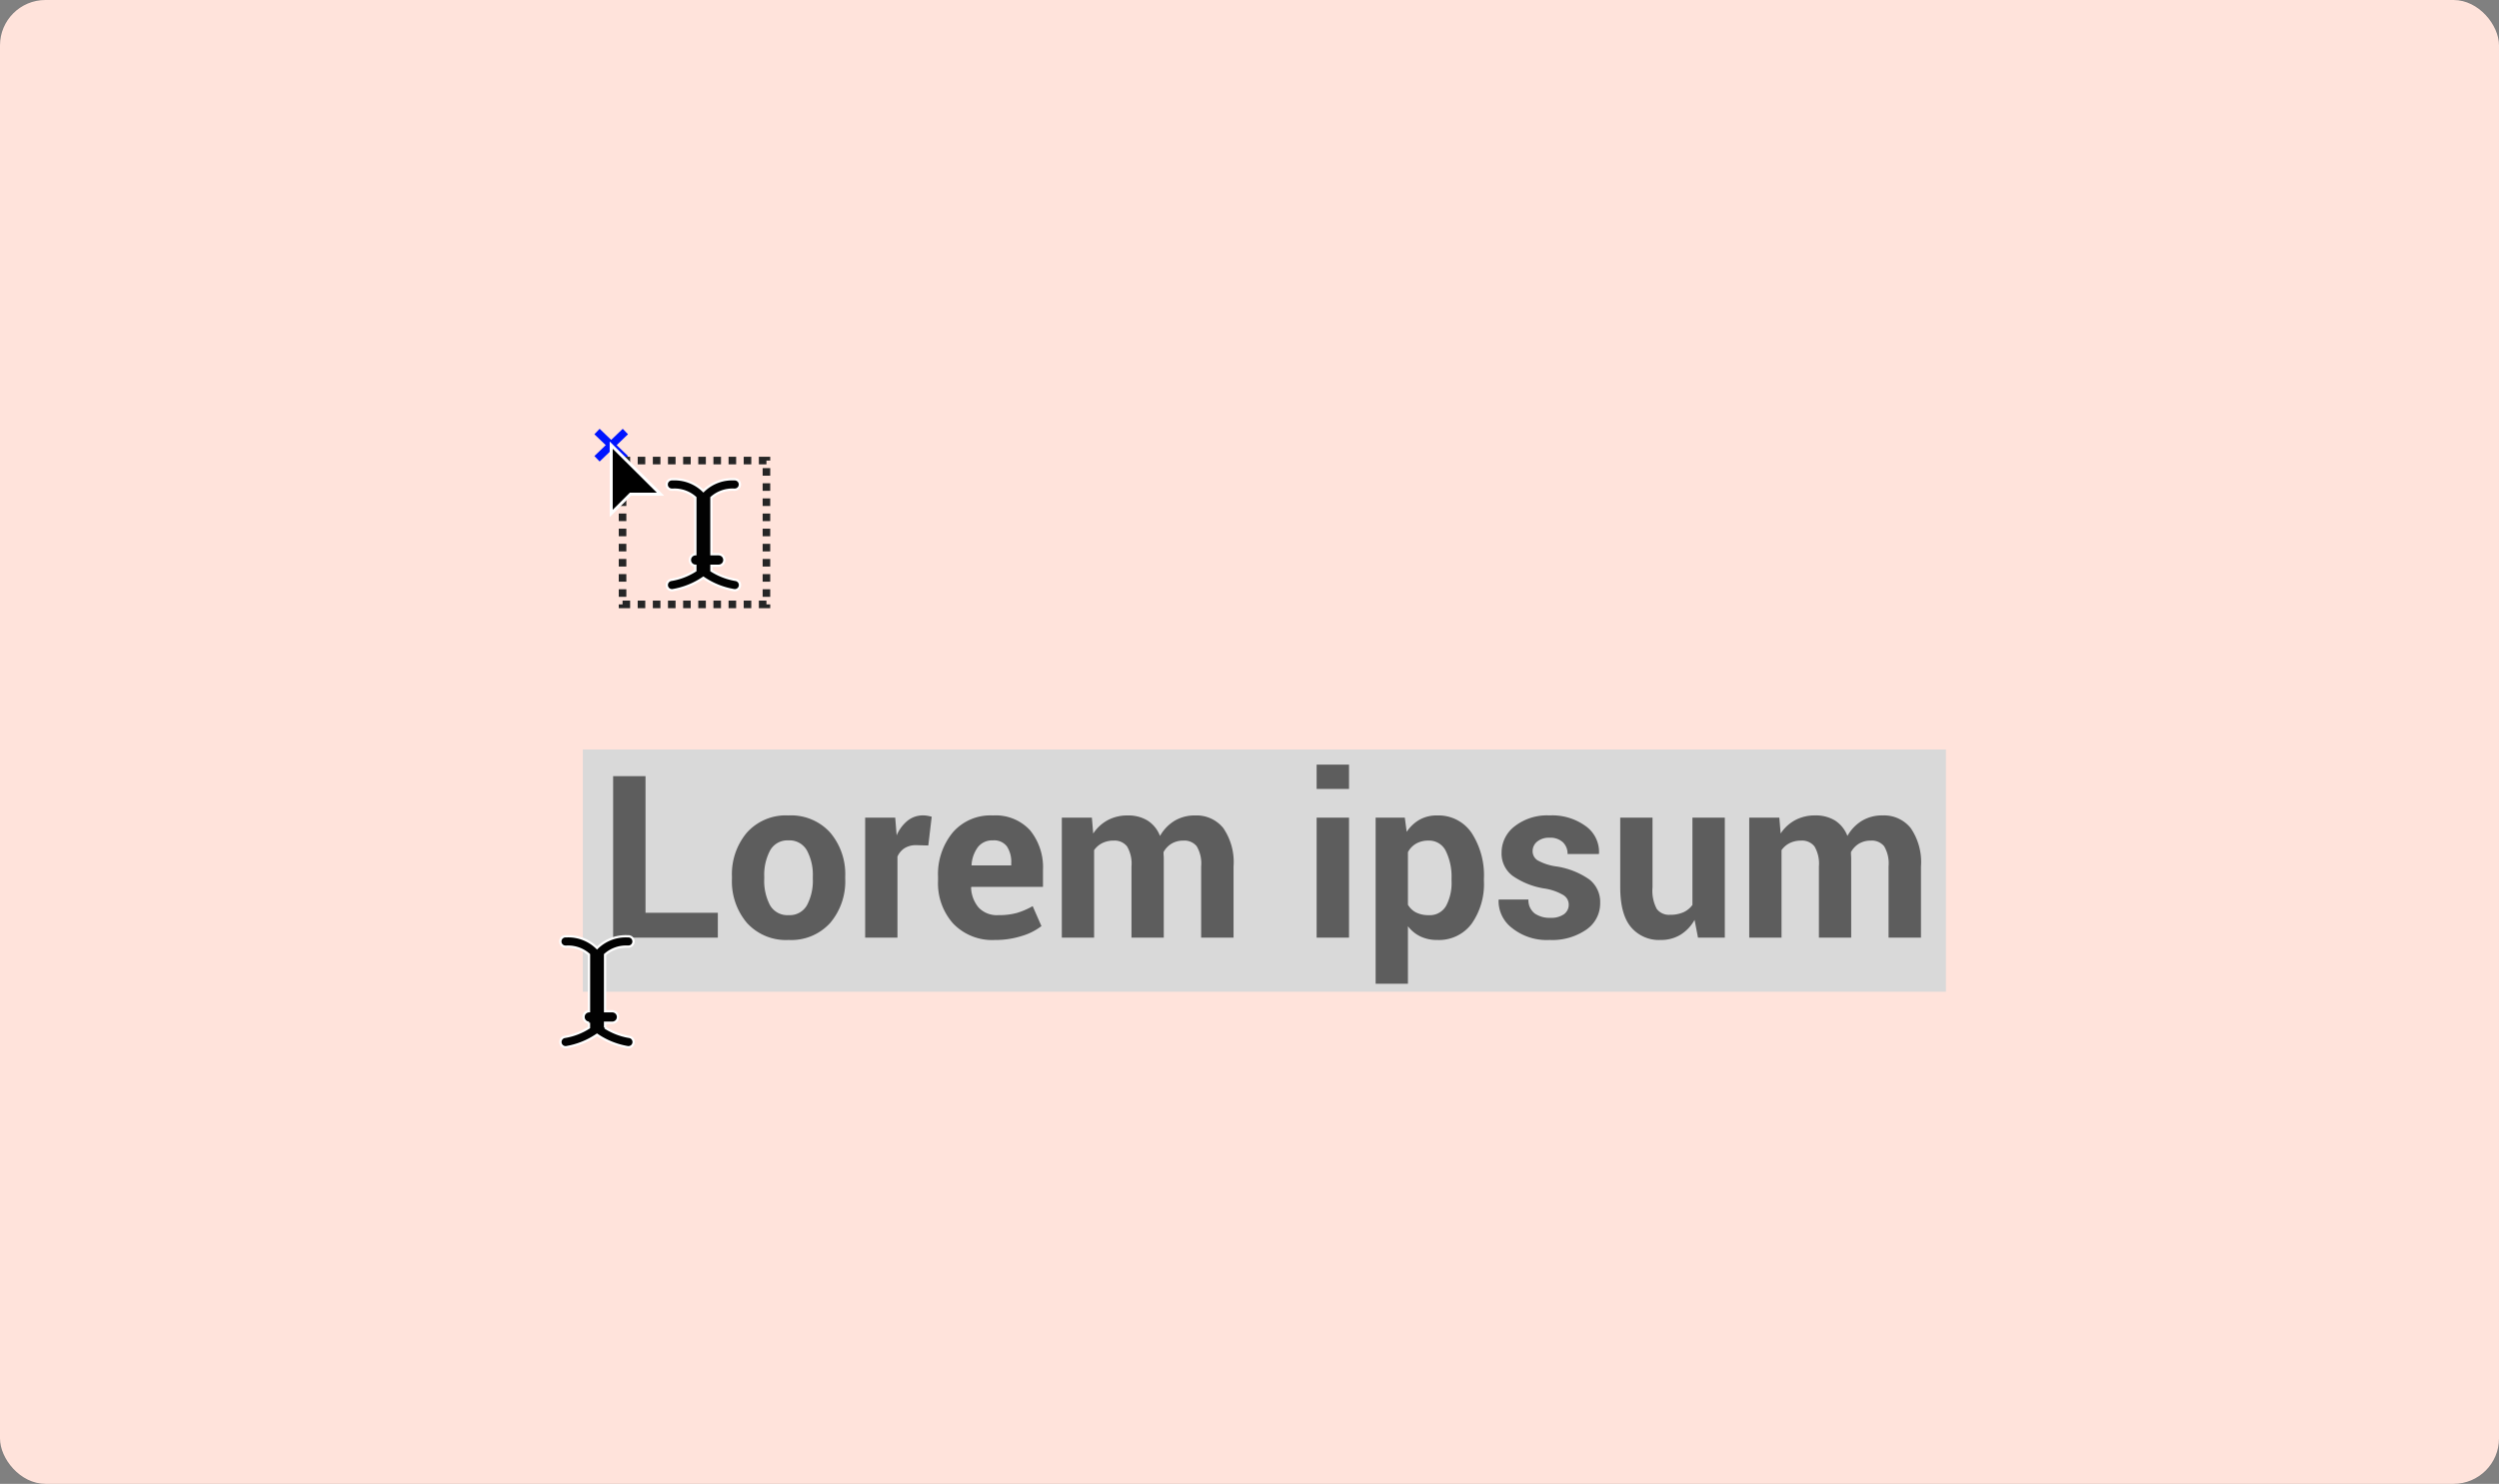 <svg xmlns="http://www.w3.org/2000/svg" width="330" height="196" viewBox="0 0 330 196">
  <rect x="0" y="0" width="330" height="196" fill="#808080" stroke="none"/>
  <g id="Grupo_1102221" data-name="Grupo 1102221" transform="translate(-215.051 -765)">
    <rect id="Rectángulo_403213" data-name="Rectángulo 403213" width="330" height="196" rx="6" transform="translate(215.051 765)" fill="#ffe3db"/>
    <g id="Grupo_1101459" data-name="Grupo 1101459" transform="translate(-136.638 -2817.499)">
      <path id="Trazado_911495" data-name="Trazado 911495" d="M-2309.5-7969.862l3.745,3.6" transform="translate(2740.026 11609.361)" fill="none" stroke="#0014ff" stroke-width="1"/>
      <path id="Trazado_911496" data-name="Trazado 911496" d="M-2305.755-7969.862l-3.745,3.6" transform="translate(2740.026 11609.361)" fill="none" stroke="#0014ff" stroke-width="1"/>
    </g>
    <g id="Grupo_1101458" data-name="Grupo 1101458" transform="translate(35.71 30.334)">
      <g id="Rectángulo_403216" data-name="Rectángulo 403216" transform="translate(261.051 795)" fill="none" stroke="#262626" stroke-width="1" stroke-dasharray="1">
        <rect width="20" height="20" stroke="none"/>
        <rect x="0.5" y="0.5" width="19" height="19" fill="none"/>
      </g>
      <path id="Trazado_911713" data-name="Trazado 911713" d="M0,0V9.025L2.545,6.481h3.97Z" transform="translate(260.051 793.464)" stroke="#fff" stroke-width="0.4"/>
      <g id="Grupo_1101457" data-name="Grupo 1101457" transform="translate(-3.664 79.263)">
        <path id="Unión_2" data-name="Unión 2" d="M8.9,14.645a10.15,10.15,0,0,1-4.064-1.639A10.15,10.15,0,0,1,.776,14.645a.514.514,0,0,1-.091.005.685.685,0,0,1-.09-1.363A8.475,8.475,0,0,0,3.78,12.064v-.65a.758.758,0,0,1,0-1.514V2.416A4.131,4.131,0,0,0,.819,1.369l-.134,0A.684.684,0,0,1,.672,0c.049,0,.1,0,.146,0A5.426,5.426,0,0,1,4.84,1.546,5.426,5.426,0,0,1,8.861,0c.048,0,.1,0,.146,0a.684.684,0,0,1-.013,1.367c-.046,0-.088,0-.131,0A4.177,4.177,0,0,0,5.9,2.42V9.9h.95a.758.758,0,1,1,0,1.516H5.9v.649a8.624,8.624,0,0,0,3.185,1.222.685.685,0,0,1-.09,1.363A.519.519,0,0,1,8.9,14.645Z" transform="translate(271.05 718.714)" fill="#020202" stroke="#fff" stroke-linecap="round" stroke-width="0.3"/>
      </g>
    </g>
    <g id="Grupo_1101460" data-name="Grupo 1101460" transform="translate(10.965 -35)">
      <rect id="Rectángulo_403218" data-name="Rectángulo 403218" width="180" height="32" transform="translate(281.051 899)" fill="#d9d9d9"/>
      <path id="Trazado_911714" data-name="Trazado 911714" d="M-81.914-3.281h9.551V0H-86.191V-21.328h4.277ZM-70.5-8.071a8.506,8.506,0,0,1,1.978-5.808,6.893,6.893,0,0,1,5.479-2.263,6.966,6.966,0,0,1,5.508,2.256,8.46,8.46,0,0,1,1.992,5.815v.308a8.473,8.473,0,0,1-1.985,5.823A6.937,6.937,0,0,1-63.018.308a6.955,6.955,0,0,1-5.5-2.249A8.473,8.473,0,0,1-70.5-7.764Zm4.263.308a6.9,6.9,0,0,0,.762,3.479,2.63,2.63,0,0,0,2.461,1.311,2.6,2.6,0,0,0,2.424-1.318,6.849,6.849,0,0,0,.769-3.472v-.308a6.78,6.78,0,0,0-.776-3.442,2.627,2.627,0,0,0-2.446-1.333,2.6,2.6,0,0,0-2.424,1.34,6.841,6.841,0,0,0-.769,3.435Zm21.665-4.409-1.567-.044a2.849,2.849,0,0,0-1.567.4,2.507,2.507,0,0,0-.937,1.113V0H-52.91V-15.85h3.97l.19,2.344a5,5,0,0,1,1.443-1.941,3.216,3.216,0,0,1,2.043-.7,3.2,3.2,0,0,1,.593.051q.271.051.549.125ZM-35.757.308a7.132,7.132,0,0,1-5.537-2.175,7.973,7.973,0,0,1-1.992-5.6v-.586a8.678,8.678,0,0,1,1.934-5.83,6.573,6.573,0,0,1,5.317-2.256,6.154,6.154,0,0,1,4.9,1.956,7.729,7.729,0,0,1,1.707,5.266v2.212h-9.448l-.044.088a4.282,4.282,0,0,0,.989,2.637A3.311,3.311,0,0,0-35.3-2.974a8.8,8.8,0,0,0,2.439-.293,9.951,9.951,0,0,0,2.073-.894l1.157,2.637a7.939,7.939,0,0,1-2.578,1.3A11.433,11.433,0,0,1-35.757.308Zm-.278-13.154a2.376,2.376,0,0,0-1.985.886,4.445,4.445,0,0,0-.842,2.351l.029.073h5.215v-.322a3.7,3.7,0,0,0-.571-2.19A2.113,2.113,0,0,0-36.035-12.847Zm13.066-3,.176,2.095a5.325,5.325,0,0,1,1.912-1.765,5.5,5.5,0,0,1,2.659-.623,4.842,4.842,0,0,1,2.607.674,4.157,4.157,0,0,1,1.641,2.036,5.493,5.493,0,0,1,1.9-1.992,5.167,5.167,0,0,1,2.754-.718,4.516,4.516,0,0,1,3.7,1.663A7.937,7.937,0,0,1-4.263-9.4V0H-8.54V-9.419a4.442,4.442,0,0,0-.586-2.651,2.08,2.08,0,0,0-1.743-.747,2.986,2.986,0,0,0-1.575.4,2.935,2.935,0,0,0-1.062,1.121q0,.278.015.476t.015.4V0h-4.263V-9.419a4.455,4.455,0,0,0-.586-2.629,2.071,2.071,0,0,0-1.758-.769,3.318,3.318,0,0,0-1.516.33,2.908,2.908,0,0,0-1.077.93V0h-4.263V-15.85ZM10.986,0H6.709V-15.85h4.277Zm0-19.644H6.709v-3.208h4.277ZM28.8-7.485a9.1,9.1,0,0,1-1.626,5.654A5.379,5.379,0,0,1,22.632.308,5.076,5.076,0,0,1,20.42-.154a4.543,4.543,0,0,1-1.655-1.355v7.6H14.5V-15.85h3.853l.249,1.875a5.079,5.079,0,0,1,1.692-1.6,4.576,4.576,0,0,1,2.307-.564,5.275,5.275,0,0,1,4.57,2.3A10.265,10.265,0,0,1,28.8-7.793Zm-4.277-.308a7.668,7.668,0,0,0-.747-3.633,2.437,2.437,0,0,0-2.285-1.392,3.23,3.23,0,0,0-1.648.4,2.822,2.822,0,0,0-1.077,1.128v6.943a2.622,2.622,0,0,0,1.077,1.025,3.627,3.627,0,0,0,1.677.352A2.461,2.461,0,0,0,23.8-4.189a6.418,6.418,0,0,0,.725-3.3ZM40-4.395A1.476,1.476,0,0,0,39.324-5.6,6.919,6.919,0,0,0,36.8-6.489a10.079,10.079,0,0,1-4.226-1.685,3.679,3.679,0,0,1-1.443-3.062,4.367,4.367,0,0,1,1.729-3.472,6.969,6.969,0,0,1,4.6-1.436,7.521,7.521,0,0,1,4.812,1.436A4.194,4.194,0,0,1,44-11.133l-.029.088H39.844a2.074,2.074,0,0,0-.615-1.553,2.435,2.435,0,0,0-1.772-.6,2.422,2.422,0,0,0-1.626.513,1.6,1.6,0,0,0-.6,1.26,1.423,1.423,0,0,0,.623,1.194,6.929,6.929,0,0,0,2.527.828,10.283,10.283,0,0,1,4.343,1.721A3.775,3.775,0,0,1,44.15-4.556a4.184,4.184,0,0,1-1.831,3.5A7.9,7.9,0,0,1,37.485.308a7.347,7.347,0,0,1-5-1.6,4.484,4.484,0,0,1-1.75-3.655l.029-.088h3.911a2.223,2.223,0,0,0,.835,1.846,3.447,3.447,0,0,0,2.065.571A2.937,2.937,0,0,0,39.382-3.1,1.545,1.545,0,0,0,40-4.395ZM56.616-2.344a5.381,5.381,0,0,1-1.86,1.963,4.932,4.932,0,0,1-2.622.688,4.819,4.819,0,0,1-3.918-1.7Q46.8-3.091,46.8-6.665V-15.85h4.263v9.214a5.117,5.117,0,0,0,.564,2.849,2.026,2.026,0,0,0,1.75.769,4.262,4.262,0,0,0,1.758-.33,2.963,2.963,0,0,0,1.2-.974V-15.85h4.277V0H57.07ZM67.808-15.85l.176,2.095A5.325,5.325,0,0,1,69.9-15.52a5.5,5.5,0,0,1,2.659-.623,4.842,4.842,0,0,1,2.607.674A4.157,4.157,0,0,1,76.8-13.433a5.493,5.493,0,0,1,1.9-1.992,5.167,5.167,0,0,1,2.754-.718,4.516,4.516,0,0,1,3.7,1.663A7.937,7.937,0,0,1,86.514-9.4V0H82.236V-9.419a4.442,4.442,0,0,0-.586-2.651,2.08,2.08,0,0,0-1.743-.747,2.986,2.986,0,0,0-1.575.4,2.935,2.935,0,0,0-1.062,1.121q0,.278.015.476t.015.4V0H73.037V-9.419a4.455,4.455,0,0,0-.586-2.629,2.071,2.071,0,0,0-1.758-.769,3.318,3.318,0,0,0-1.516.33,2.908,2.908,0,0,0-1.077.93V0H63.838V-15.85Z" transform="translate(371.242 923.852)" fill="#5d5d5d"/>
    </g>
    <g id="Grupo_1101461" data-name="Grupo 1101461" transform="translate(18 169.961)">
      <path id="Unión_2-2" data-name="Unión 2" d="M8.9,14.645a10.15,10.15,0,0,1-4.064-1.639A10.15,10.15,0,0,1,.776,14.645a.514.514,0,0,1-.091.005.685.685,0,0,1-.09-1.363A8.475,8.475,0,0,0,3.78,12.064v-.65a.758.758,0,0,1,0-1.514V2.416A4.131,4.131,0,0,0,.819,1.369l-.134,0A.684.684,0,0,1,.672,0c.049,0,.1,0,.146,0A5.426,5.426,0,0,1,4.84,1.546,5.426,5.426,0,0,1,8.861,0c.048,0,.1,0,.146,0a.684.684,0,0,1-.013,1.367c-.046,0-.088,0-.131,0A4.177,4.177,0,0,0,5.9,2.42V9.9h.95a.758.758,0,1,1,0,1.516H5.9v.649a8.624,8.624,0,0,0,3.185,1.222.685.685,0,0,1-.09,1.363A.519.519,0,0,1,8.9,14.645Z" transform="translate(271.05 718.714)" fill="#020202" stroke="#fff" stroke-linecap="round" stroke-width="0.3"/>
    </g>
  </g>
</svg>
